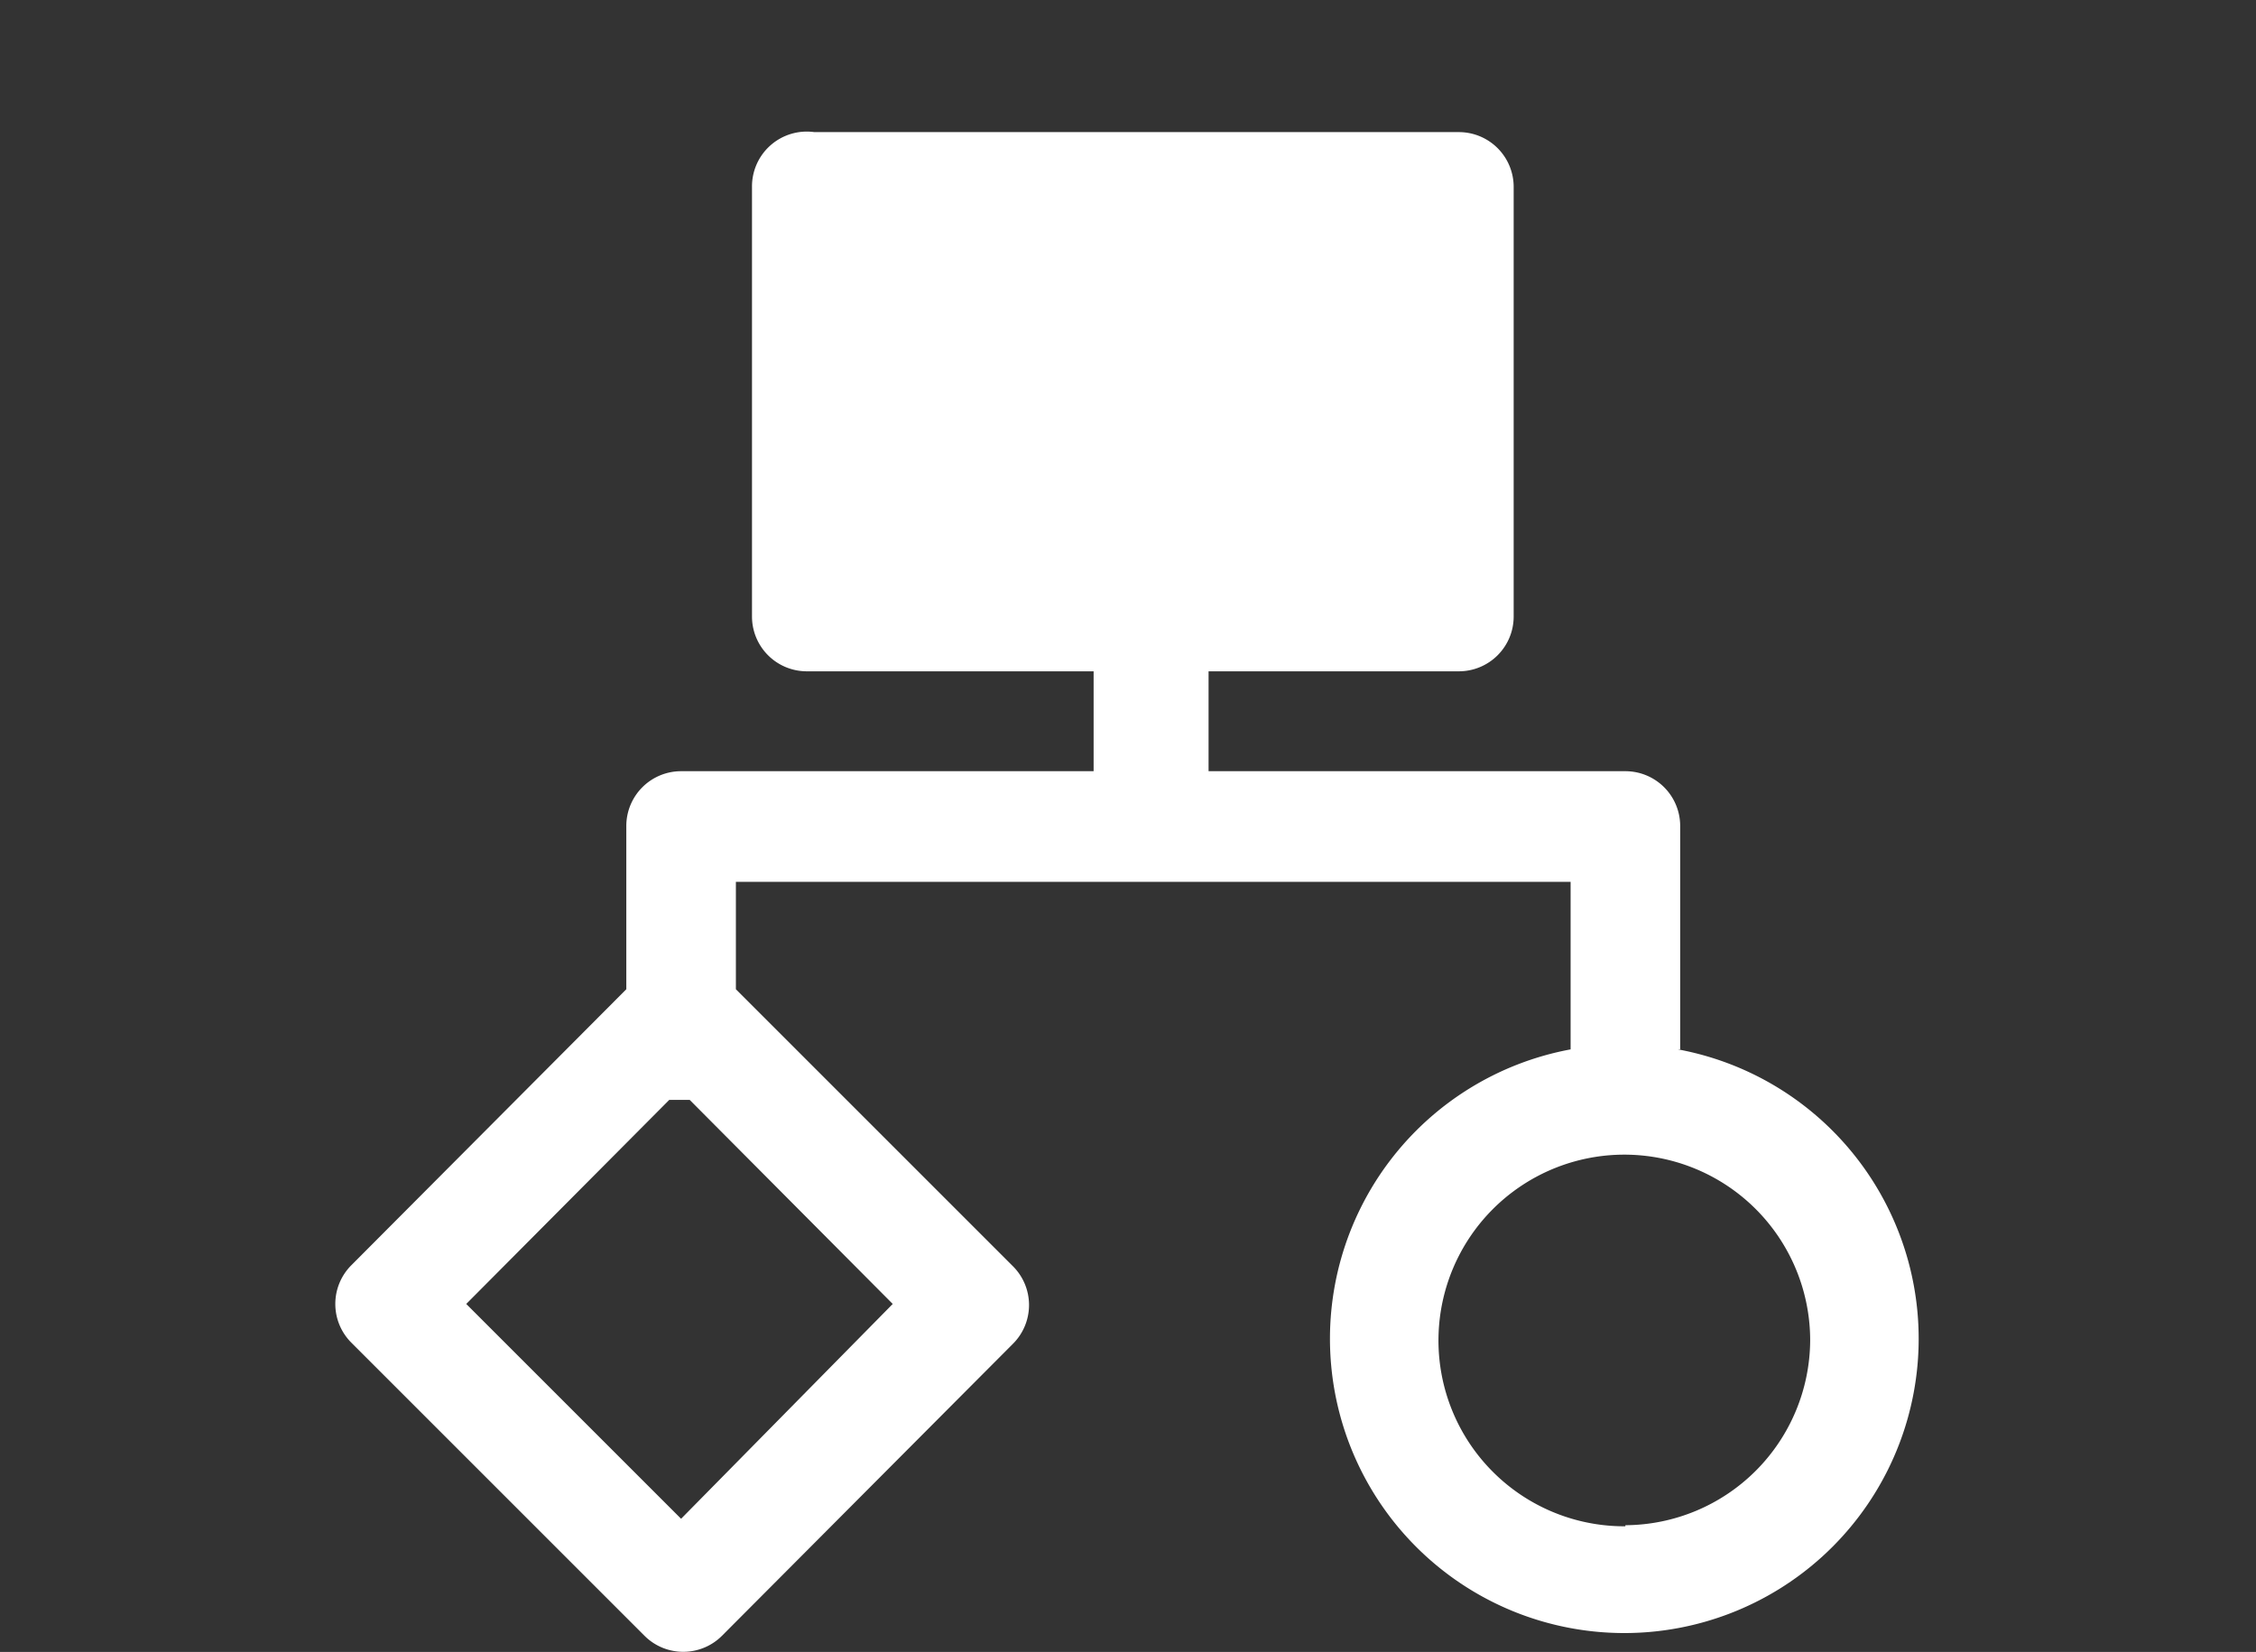 <svg id="Layer_3" data-name="Layer 3" xmlns="http://www.w3.org/2000/svg" viewBox="0 0 21 15.38"><rect x="0" y="0" width="21" height="15.38" fill="#333333" stroke="none"/><defs><style>.cls-1{fill:#fff;}</style></defs><title>Artboard 1</title><path class="cls-1" d="M15.64,9.77V7.69a.51.51,0,0,0-.51-.51H11.25V6.25h2.33a.51.51,0,0,0,.51-.51v-4a.51.51,0,0,0-.51-.51h-6A.51.51,0,0,0,7,1.74v4a.51.51,0,0,0,.51.51h2.67v.93H6.34a.51.51,0,0,0-.51.51V9.21L3.27,11.78a.51.51,0,0,0,0,.72L6,15.23a.51.51,0,0,0,.72,0l2.71-2.72a.51.51,0,0,0,0-.72L6.85,9.21v-1h7.77V9.77a2.74,2.74,0,1,0,1,0Zm-9.3,4.37-2-2,1.89-1.9h.19l1.89,1.9Zm8.79.07a1.73,1.73,0,1,1,1.72-1.73A1.73,1.73,0,0,1,15.13,14.2Z"/></svg>